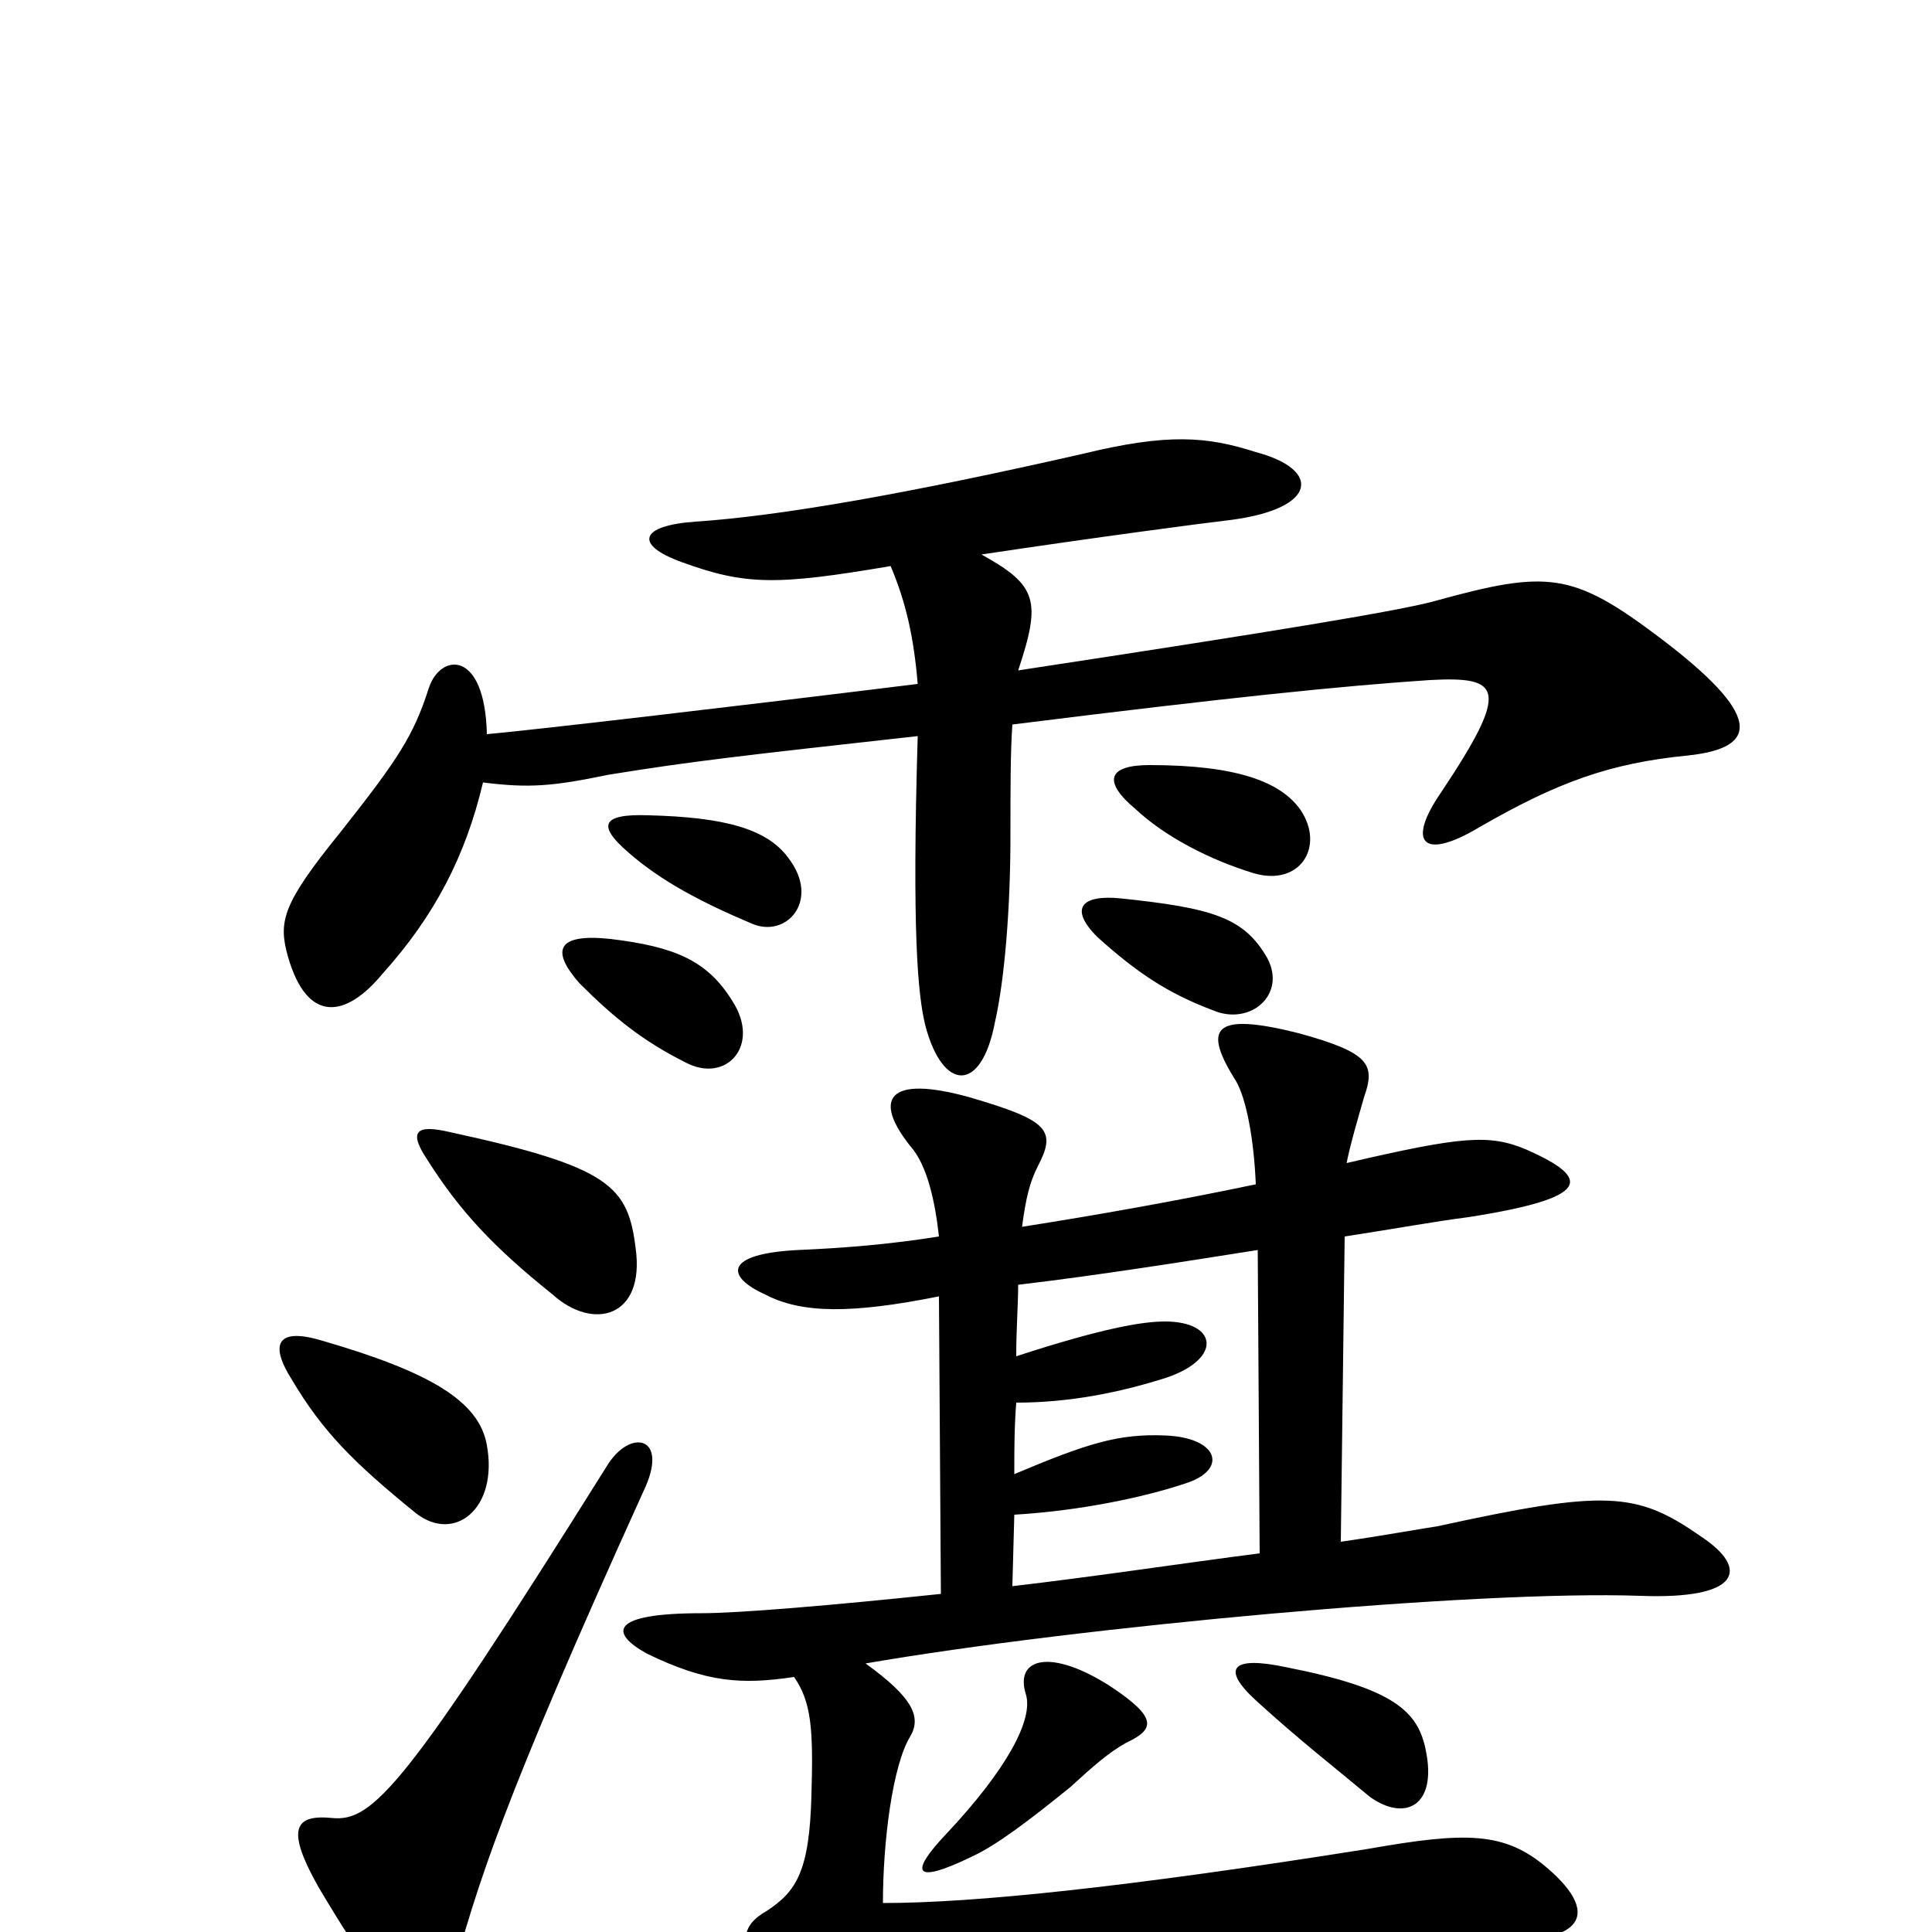 <svg xmlns="http://www.w3.org/2000/svg" viewBox="0 -1000 1000 1000">
	<path fill="#000000" d="M333 -228C347 -257 326 -261 314 -241C210 -75 193 -57 172 -59C152 -61 148 -53 165 -23C213 58 226 56 233 27C247 -25 260 -67 333 -228ZM329 -354C325 -386 316 -396 233 -414C216 -418 211 -415 221 -400C238 -373 256 -354 286 -330C307 -311 334 -318 329 -354ZM252 -252C248 -275 222 -290 167 -306C144 -313 139 -305 151 -286C167 -259 183 -243 215 -217C235 -201 258 -219 252 -252ZM379 -482C366 -503 349 -510 316 -514C288 -517 285 -508 300 -491C318 -473 333 -461 355 -450C376 -439 394 -459 379 -482ZM656 -504C644 -525 628 -530 580 -535C560 -537 553 -530 568 -515C588 -497 604 -486 628 -477C647 -469 666 -485 656 -504ZM408 -556C397 -571 375 -577 336 -578C310 -579 310 -572 325 -559C342 -544 363 -533 389 -522C407 -514 425 -534 408 -556ZM673 -581C663 -595 641 -604 595 -604C574 -604 570 -596 588 -581C603 -567 626 -555 649 -548C673 -541 686 -562 673 -581ZM461 -707C469 -688 473 -670 475 -646C386 -635 275 -622 252 -620C251 -664 228 -662 222 -644C214 -619 206 -607 176 -569C146 -532 144 -523 149 -505C159 -470 179 -473 198 -496C225 -526 241 -557 250 -595C274 -592 286 -593 315 -599C358 -606 385 -609 475 -619C472 -518 475 -485 479 -469C488 -435 508 -434 515 -471C520 -493 523 -530 523 -567C523 -592 523 -611 524 -625C636 -639 695 -645 740 -648C777 -650 782 -644 746 -590C728 -564 736 -554 766 -572C806 -595 833 -605 874 -609C911 -613 912 -630 859 -670C814 -704 801 -705 743 -689C725 -684 665 -674 527 -653C539 -689 537 -697 508 -713C568 -722 621 -729 638 -731C682 -737 684 -757 650 -766C625 -774 605 -776 560 -765C472 -745 405 -733 360 -730C331 -728 328 -718 353 -709C386 -697 402 -697 461 -707ZM583 -98C598 -105 599 -111 575 -127C544 -147 525 -142 531 -123C535 -110 521 -84 490 -51C471 -31 472 -24 503 -39C516 -45 533 -58 554 -75C566 -86 574 -93 583 -98ZM738 -94C734 -114 722 -126 666 -137C638 -143 631 -137 651 -119C673 -99 691 -85 709 -70C727 -57 744 -65 738 -94ZM651 -353L652 -196C613 -191 567 -184 524 -179L525 -216C559 -218 592 -225 613 -232C636 -239 631 -256 603 -257C579 -258 563 -253 525 -237C525 -250 525 -261 526 -274C553 -274 579 -279 604 -287C633 -297 630 -316 603 -316C592 -316 572 -313 526 -298C526 -312 527 -325 527 -335C569 -340 613 -347 651 -353ZM697 -398C699 -408 702 -418 706 -432C712 -449 709 -455 673 -465C626 -477 623 -467 640 -440C645 -431 649 -411 650 -387C607 -378 567 -371 529 -365C531 -380 533 -388 537 -396C547 -415 543 -420 502 -432C459 -444 452 -431 471 -407C480 -397 484 -378 486 -360C461 -356 437 -354 413 -353C374 -351 376 -339 396 -330C415 -320 441 -320 486 -329L487 -175C430 -169 382 -165 363 -165C316 -165 315 -155 335 -144C366 -129 384 -128 411 -132C420 -119 421 -105 420 -71C419 -31 412 -21 397 -11C383 -3 382 6 396 29C408 48 418 49 437 35C447 27 479 17 535 12C662 1 714 0 746 3C824 11 829 -9 801 -33C779 -52 759 -52 708 -43C582 -23 504 -15 457 -15C457 -47 462 -86 471 -101C477 -111 473 -121 448 -139C558 -158 764 -177 849 -174C901 -172 906 -188 880 -205C847 -228 831 -229 744 -210C737 -209 715 -205 694 -202L696 -360C722 -364 744 -368 760 -370C824 -380 824 -390 790 -405C771 -413 757 -412 697 -398Z"/>
</svg>